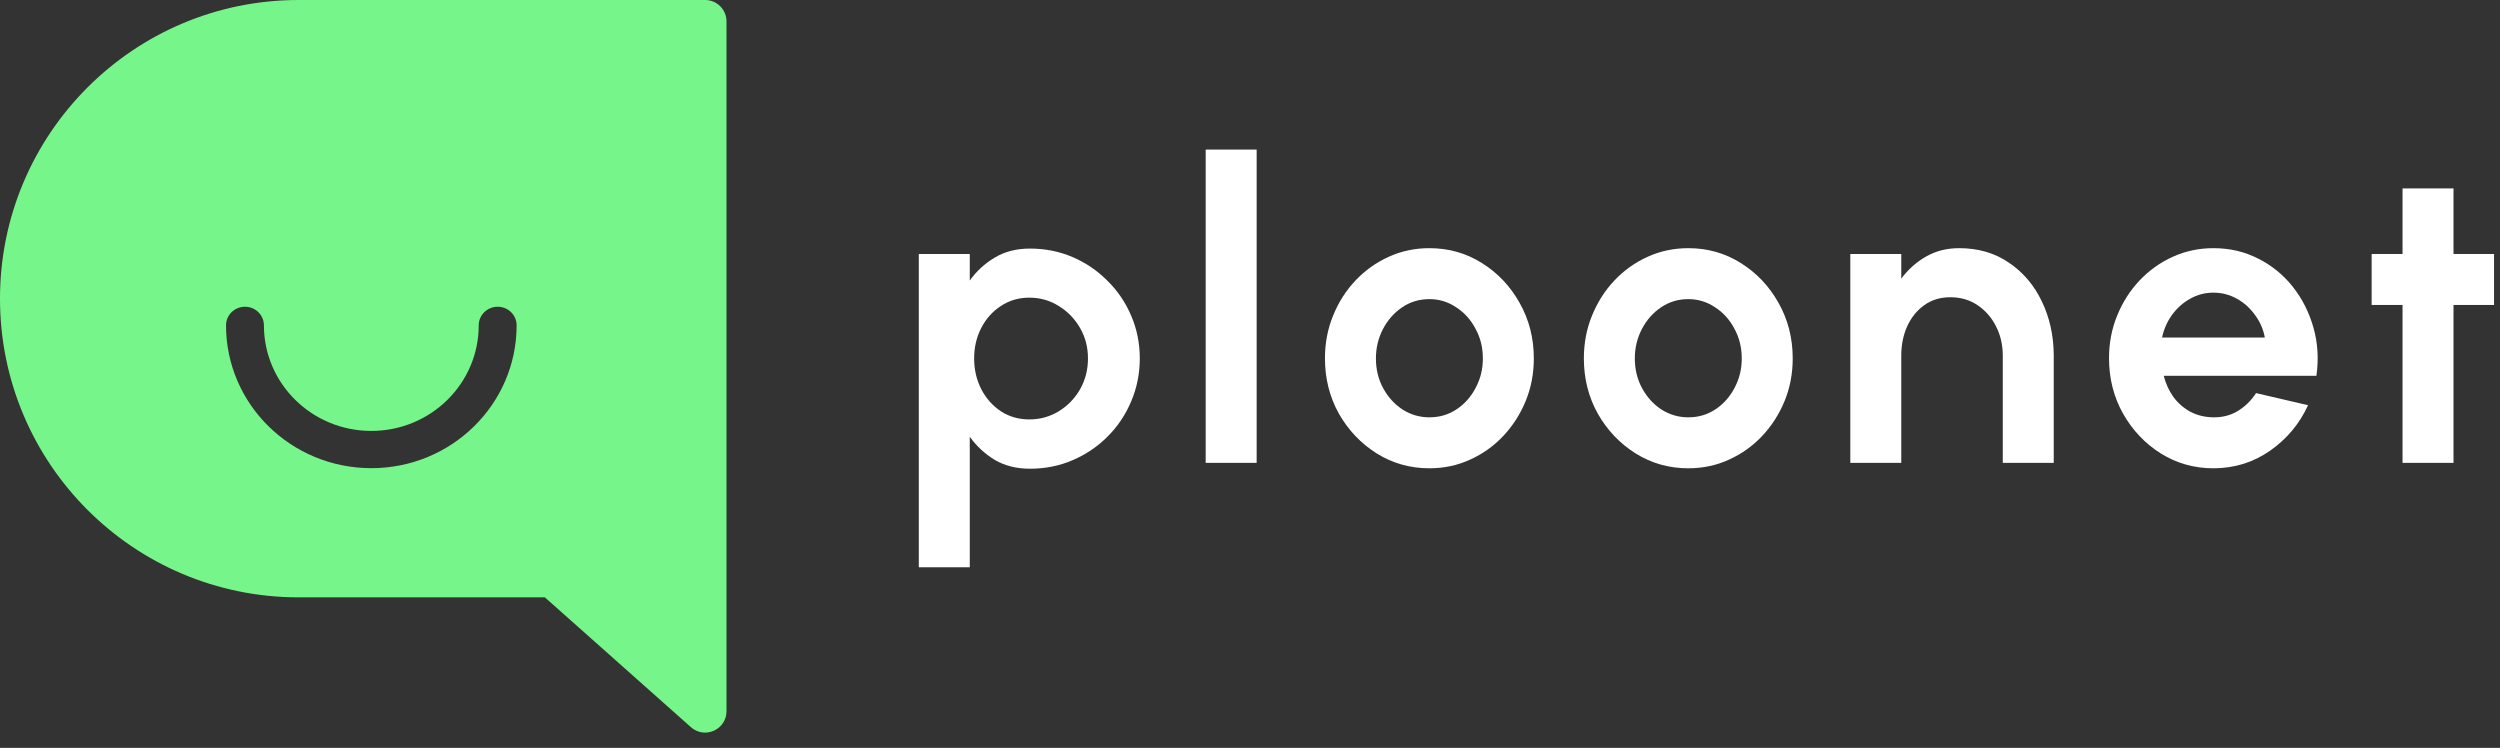 <svg width="117" height="35" viewBox="0 0 117 35" fill="none" xmlns="http://www.w3.org/2000/svg">
<rect x="0" y="0" width="117" height="35" fill="#333333" stroke="none"/>
<path fill-rule="evenodd" clip-rule="evenodd" d="M13.978 0C6.258 0 0 6.258 0 13.978C0 21.698 6.258 27.956 13.978 27.956H17H25.5L32.336 34.032C32.98 34.605 34 34.147 34 33.284V1C34 0.448 33.552 0 33 0H13.978ZM12.352 15.227C12.352 14.745 11.955 14.355 11.465 14.355C10.975 14.355 10.578 14.745 10.578 15.227C10.578 18.918 13.623 21.91 17.378 21.91C21.134 21.91 24.178 18.918 24.178 15.227C24.178 14.745 23.781 14.355 23.291 14.355C22.801 14.355 22.404 14.745 22.404 15.227C22.404 17.955 20.154 20.167 17.378 20.167C14.602 20.167 12.352 17.955 12.352 15.227Z" fill="#76F68A"/>
<path d="M45.385 26.549H43V11.887H45.385V13.129C45.704 12.686 46.095 12.327 46.558 12.053C47.027 11.773 47.575 11.633 48.2 11.633C48.917 11.633 49.585 11.767 50.204 12.034C50.823 12.301 51.367 12.673 51.836 13.148C52.312 13.617 52.68 14.162 52.941 14.781C53.208 15.4 53.342 16.064 53.342 16.775C53.342 17.485 53.208 18.153 52.941 18.779C52.68 19.404 52.312 19.955 51.836 20.43C51.367 20.9 50.823 21.268 50.204 21.535C49.585 21.802 48.917 21.936 48.2 21.936C47.575 21.936 47.027 21.799 46.558 21.525C46.095 21.245 45.704 20.883 45.385 20.44V26.549ZM48.171 13.93C47.676 13.93 47.232 14.061 46.841 14.321C46.45 14.575 46.144 14.918 45.923 15.348C45.701 15.778 45.59 16.253 45.59 16.775C45.59 17.296 45.701 17.775 45.923 18.212C46.144 18.642 46.45 18.987 46.841 19.248C47.232 19.502 47.676 19.629 48.171 19.629C48.673 19.629 49.132 19.502 49.549 19.248C49.966 18.994 50.298 18.651 50.546 18.221C50.794 17.785 50.917 17.302 50.917 16.775C50.917 16.253 50.794 15.778 50.546 15.348C50.298 14.918 49.966 14.575 49.549 14.321C49.139 14.061 48.679 13.93 48.171 13.93Z" fill="white"/>
<path d="M56.426 21.662V7H58.811V21.662H56.426Z" fill="white"/>
<path d="M66.895 21.916C65.996 21.916 65.175 21.685 64.432 21.222C63.696 20.759 63.106 20.14 62.663 19.365C62.226 18.583 62.008 17.72 62.008 16.775C62.008 16.058 62.135 15.39 62.389 14.771C62.643 14.145 62.992 13.598 63.435 13.129C63.885 12.653 64.406 12.282 64.999 12.014C65.592 11.747 66.224 11.614 66.895 11.614C67.794 11.614 68.612 11.845 69.349 12.308C70.092 12.77 70.681 13.393 71.118 14.175C71.561 14.957 71.783 15.823 71.783 16.775C71.783 17.485 71.656 18.15 71.401 18.769C71.147 19.388 70.795 19.935 70.346 20.411C69.903 20.88 69.385 21.248 68.791 21.515C68.205 21.783 67.573 21.916 66.895 21.916ZM66.895 19.531C67.371 19.531 67.798 19.404 68.176 19.15C68.554 18.896 68.85 18.56 69.065 18.143C69.287 17.726 69.398 17.27 69.398 16.775C69.398 16.266 69.284 15.804 69.055 15.387C68.834 14.963 68.531 14.627 68.146 14.38C67.769 14.126 67.351 13.999 66.895 13.999C66.426 13.999 66.002 14.126 65.624 14.38C65.247 14.634 64.947 14.973 64.725 15.396C64.504 15.82 64.393 16.279 64.393 16.775C64.393 17.29 64.507 17.755 64.735 18.172C64.963 18.59 65.266 18.922 65.644 19.169C66.029 19.411 66.446 19.531 66.895 19.531Z" fill="white"/>
<path d="M79.012 21.916C78.113 21.916 77.292 21.685 76.549 21.222C75.812 20.759 75.223 20.14 74.78 19.365C74.343 18.583 74.125 17.72 74.125 16.775C74.125 16.058 74.252 15.39 74.506 14.771C74.76 14.145 75.109 13.598 75.552 13.129C76.001 12.653 76.523 12.282 77.116 12.014C77.709 11.747 78.341 11.614 79.012 11.614C79.911 11.614 80.729 11.845 81.466 12.308C82.208 12.77 82.798 13.393 83.235 14.175C83.678 14.957 83.899 15.823 83.899 16.775C83.899 17.485 83.772 18.15 83.518 18.769C83.264 19.388 82.912 19.935 82.463 20.411C82.019 20.88 81.501 21.248 80.908 21.515C80.322 21.783 79.69 21.916 79.012 21.916ZM79.012 19.531C79.488 19.531 79.915 19.404 80.293 19.15C80.671 18.896 80.967 18.56 81.182 18.143C81.404 17.726 81.514 17.27 81.514 16.775C81.514 16.266 81.4 15.804 81.172 15.387C80.951 14.963 80.648 14.627 80.263 14.38C79.885 14.126 79.468 13.999 79.012 13.999C78.543 13.999 78.119 14.126 77.741 14.38C77.363 14.634 77.064 14.973 76.842 15.396C76.621 15.82 76.51 16.279 76.51 16.775C76.51 17.29 76.624 17.755 76.852 18.172C77.08 18.59 77.383 18.922 77.761 19.169C78.145 19.411 78.562 19.531 79.012 19.531Z" fill="white"/>
<path d="M96.115 16.608V21.662H93.73V16.648C93.73 16.146 93.626 15.69 93.417 15.279C93.209 14.862 92.918 14.53 92.547 14.282C92.182 14.034 91.759 13.911 91.276 13.911C90.807 13.911 90.4 14.034 90.055 14.282C89.709 14.53 89.442 14.862 89.253 15.279C89.07 15.69 88.979 16.146 88.979 16.648V21.662H86.594V11.887H88.979V13.041C89.305 12.604 89.693 12.259 90.142 12.005C90.599 11.744 91.113 11.614 91.687 11.614C92.586 11.614 93.365 11.842 94.023 12.298C94.688 12.748 95.199 13.35 95.558 14.106C95.923 14.862 96.108 15.696 96.115 16.608Z" fill="white"/>
<path d="M103.589 21.916C102.69 21.916 101.869 21.685 101.126 21.222C100.39 20.759 99.8 20.137 99.357 19.355C98.92 18.573 98.702 17.71 98.702 16.765C98.702 16.055 98.829 15.39 99.083 14.771C99.337 14.145 99.686 13.598 100.129 13.129C100.579 12.653 101.1 12.282 101.693 12.014C102.286 11.747 102.918 11.614 103.589 11.614C104.352 11.614 105.049 11.777 105.681 12.102C106.32 12.422 106.86 12.861 107.304 13.422C107.747 13.982 108.069 14.621 108.271 15.338C108.473 16.055 108.519 16.804 108.408 17.586H101.263C101.354 17.951 101.504 18.28 101.712 18.573C101.921 18.86 102.185 19.091 102.504 19.267C102.824 19.437 103.185 19.525 103.589 19.531C104.006 19.538 104.384 19.44 104.723 19.238C105.068 19.029 105.355 18.749 105.583 18.397L108.017 18.964C107.62 19.831 107.027 20.541 106.238 21.095C105.45 21.642 104.567 21.916 103.589 21.916ZM101.185 15.797H105.994C105.922 15.406 105.769 15.054 105.534 14.742C105.306 14.422 105.023 14.168 104.684 13.979C104.345 13.79 103.98 13.696 103.589 13.696C103.198 13.696 102.837 13.79 102.504 13.979C102.172 14.162 101.888 14.412 101.654 14.732C101.426 15.045 101.269 15.4 101.185 15.797Z" fill="white"/>
<path d="M116.721 14.272H114.824V21.662H112.439V14.272H110.993V11.887H112.439V8.818H114.824V11.887H116.721V14.272Z" fill="white"/>
</svg>
